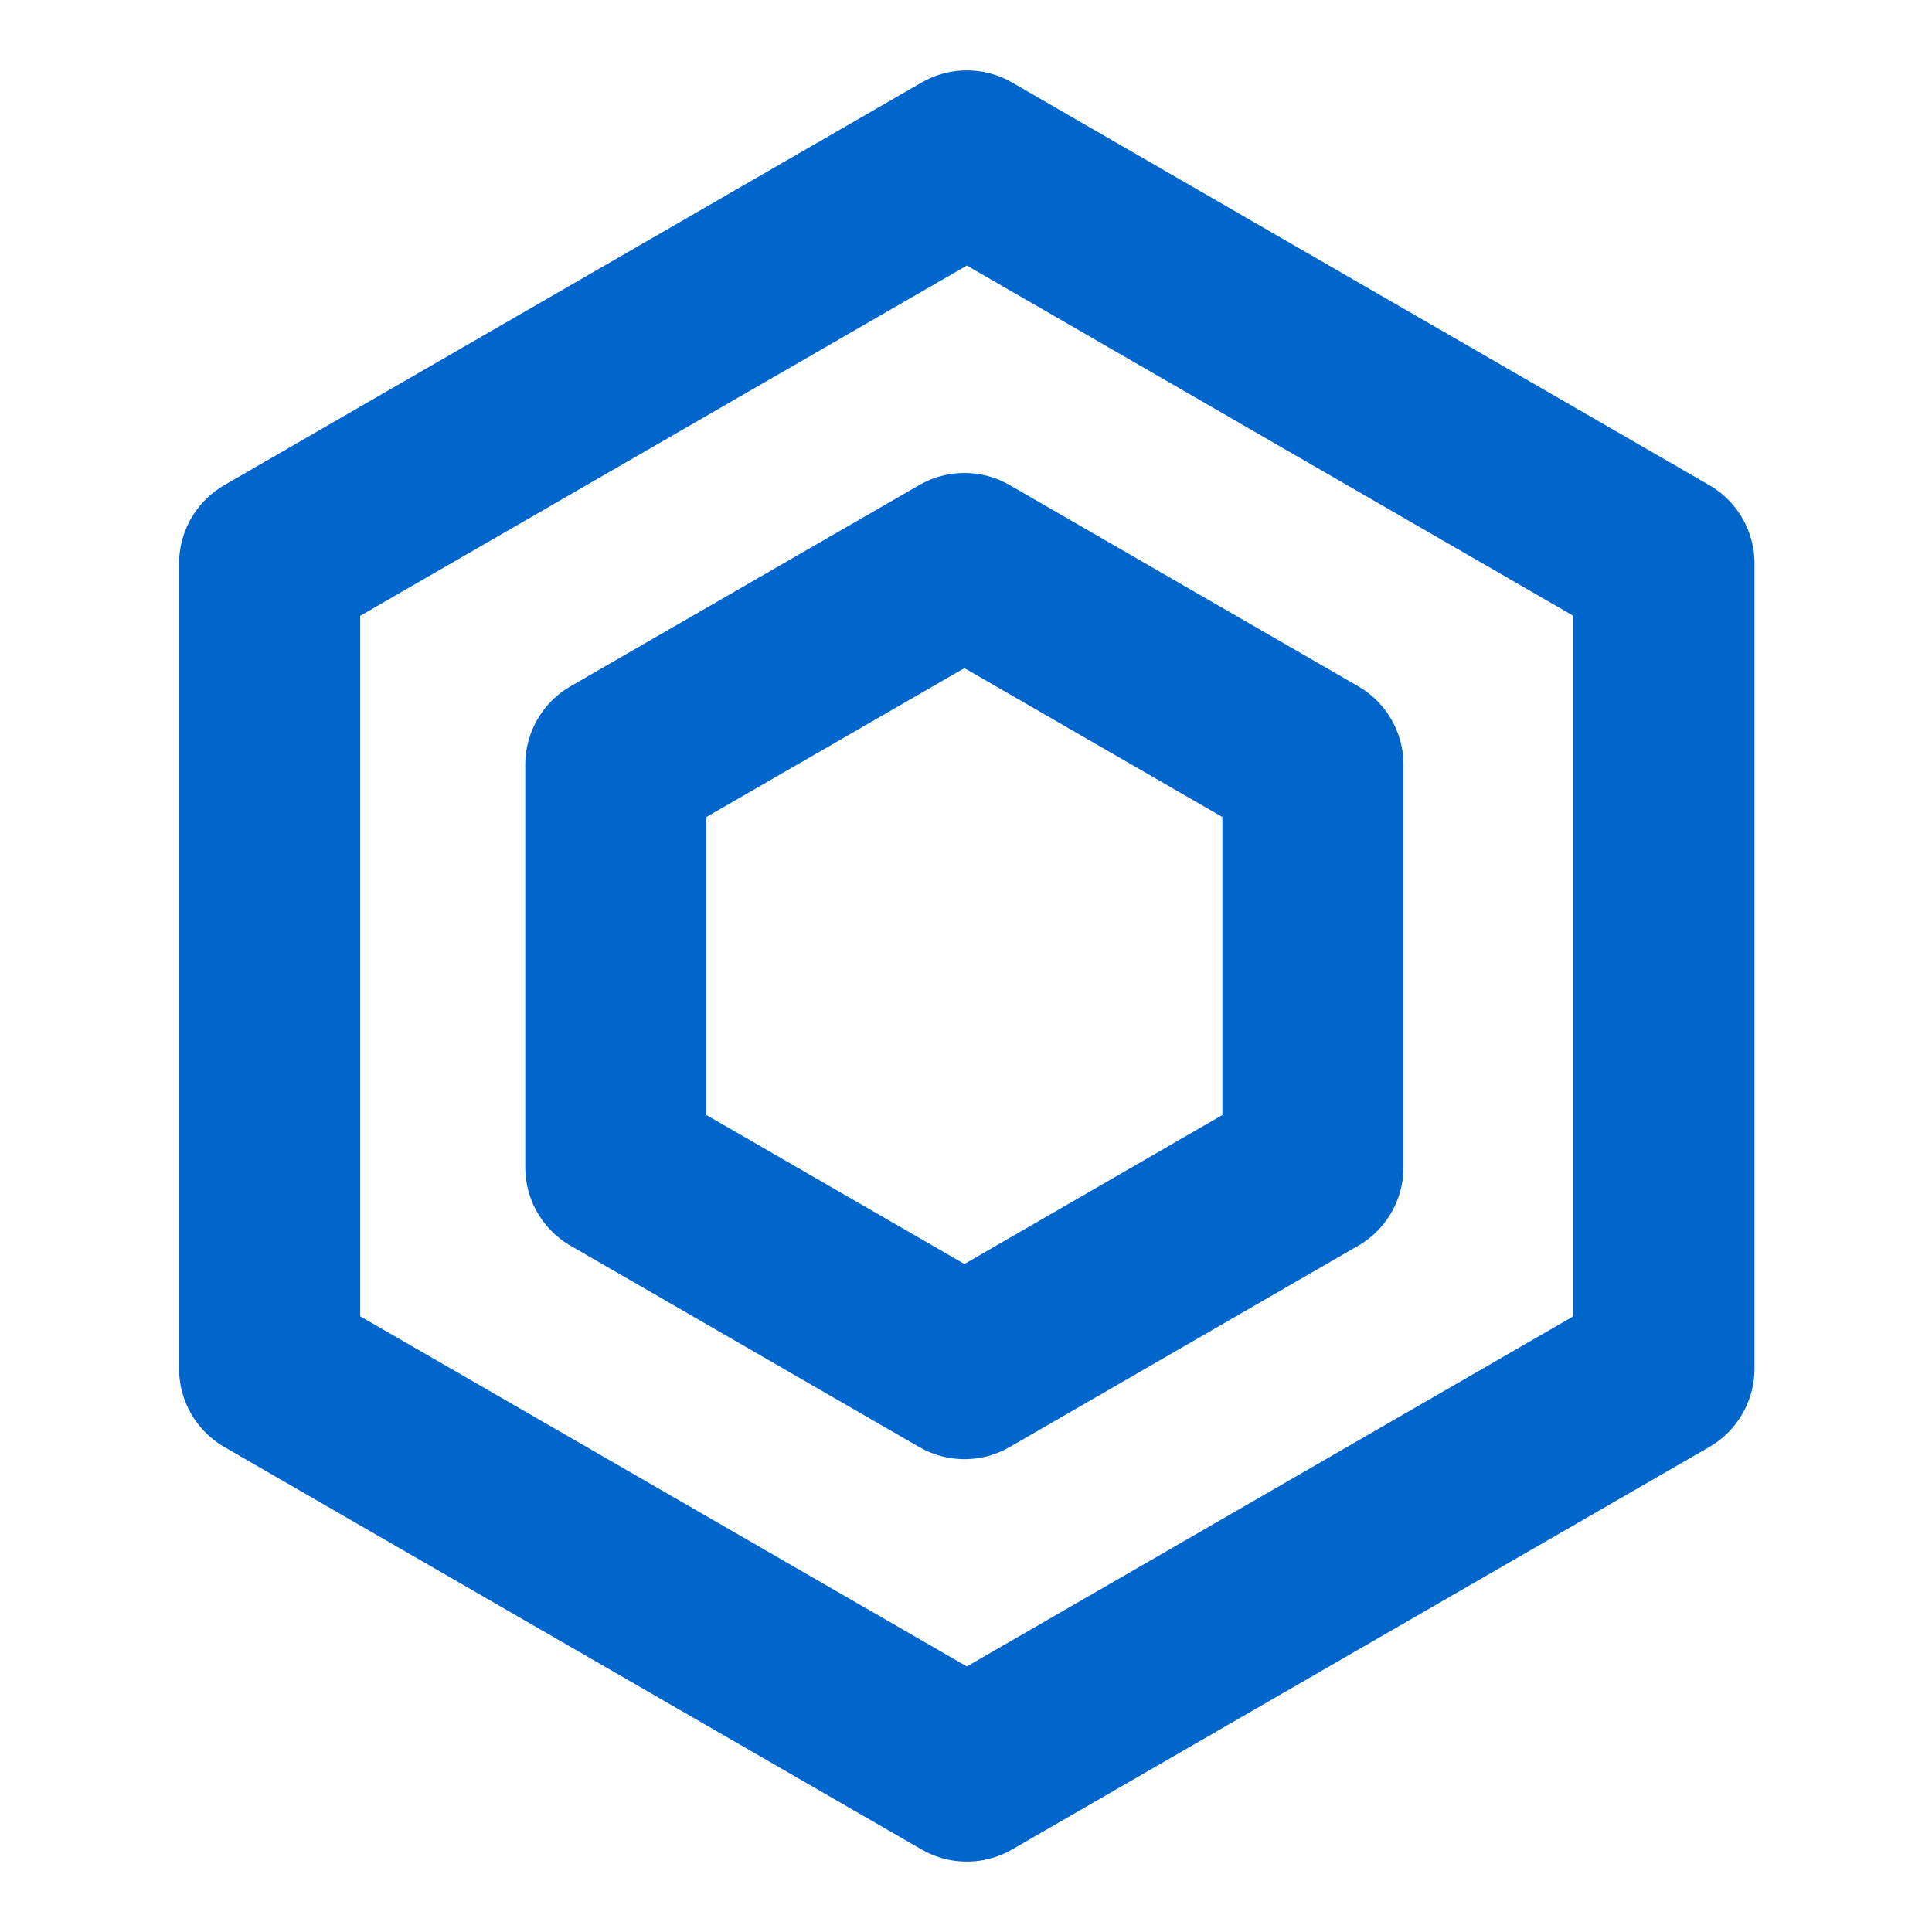 <svg width="16" height="16" viewBox="0 0 16 16" fill="none" xmlns="http://www.w3.org/2000/svg">
<path d="M8.007 1.333L13.78 4.667L13.78 11.334L8.007 14.667L2.233 11.334V4.667L8.007 1.333Z" stroke="#0066CC" stroke-width="1.5" stroke-linecap="round" stroke-linejoin="round"/>
<path d="M7.987 4.667L10.873 6.333L10.873 9.667L7.987 11.334L5.1 9.667V6.333L7.987 4.667Z" stroke="#0066CC" stroke-width="1.5" stroke-linecap="round" stroke-linejoin="round"/>
</svg>
